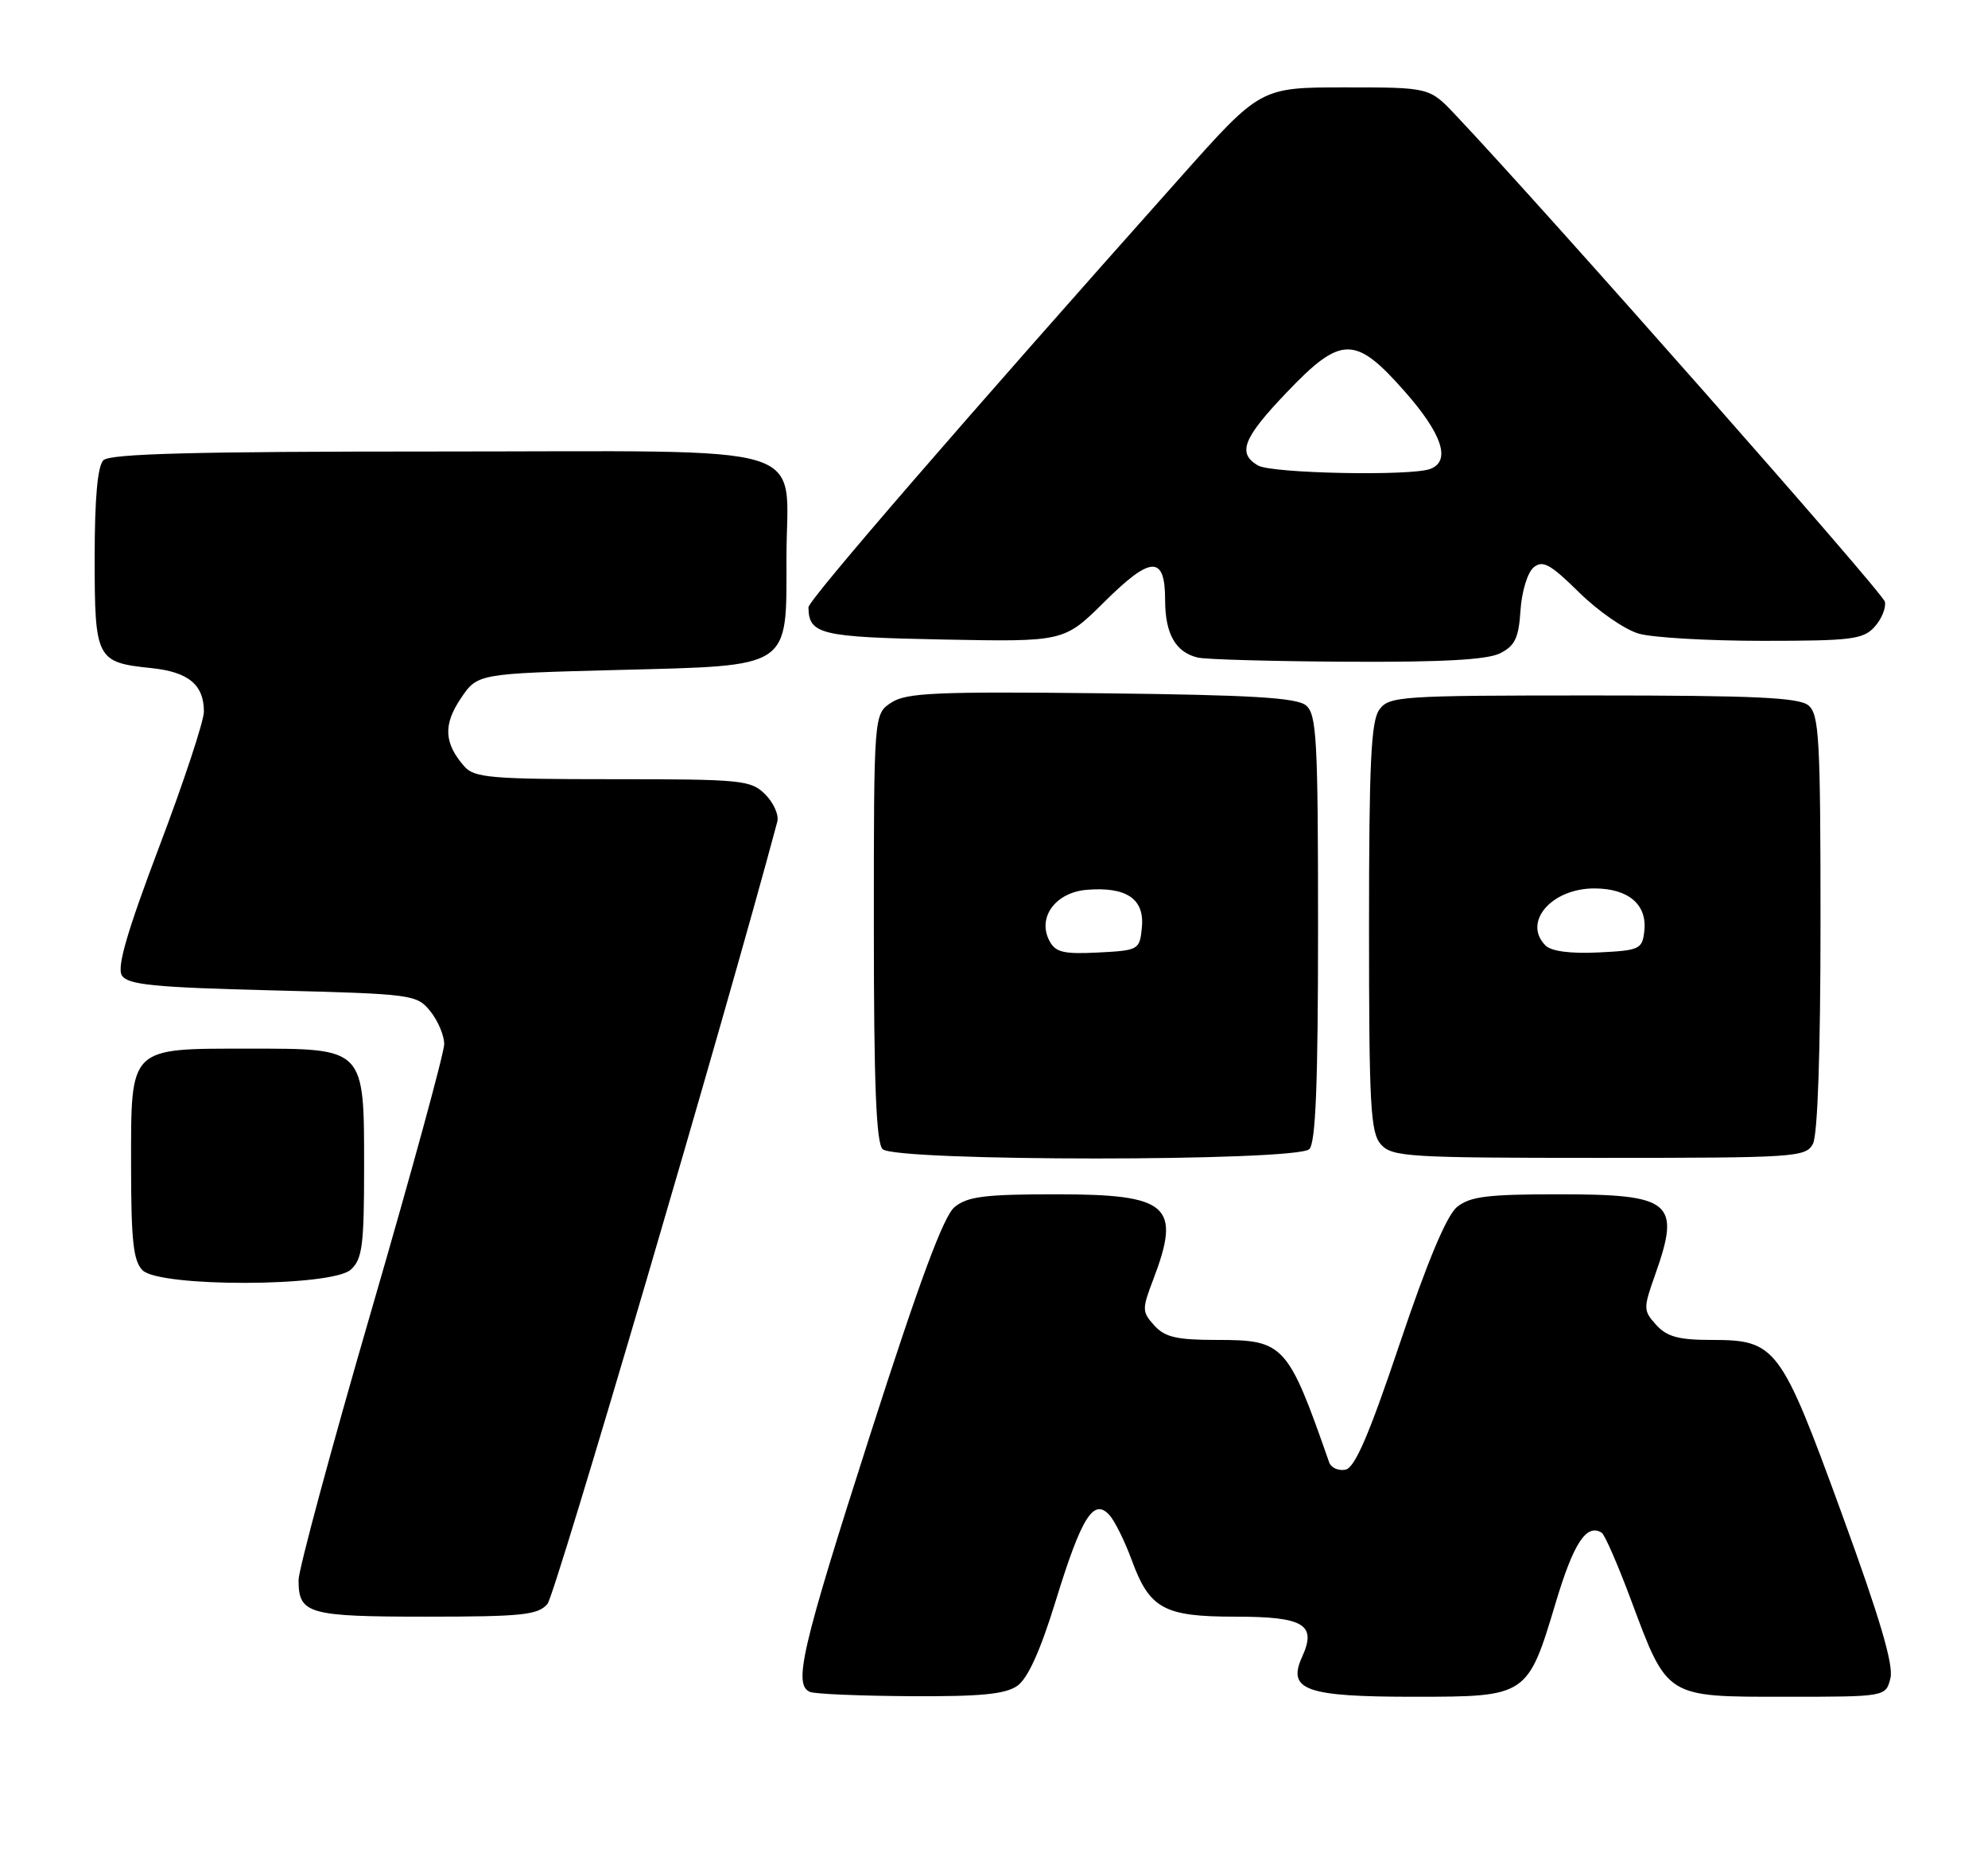 <?xml version="1.0" encoding="UTF-8" standalone="no"?>
<!DOCTYPE svg PUBLIC "-//W3C//DTD SVG 1.1//EN" "http://www.w3.org/Graphics/SVG/1.1/DTD/svg11.dtd" >
<svg xmlns="http://www.w3.org/2000/svg" xmlns:xlink="http://www.w3.org/1999/xlink" version="1.1" viewBox="0 0 273 256">
 <g >
 <path fill="currentColor"
d=" M 139.70 231.50 C 141.15 230.48 142.88 226.65 145.00 219.75 C 148.53 208.29 150.18 205.67 152.34 208.04 C 153.08 208.84 154.46 211.64 155.42 214.25 C 157.87 220.92 159.84 222.00 169.60 222.00 C 179.06 222.00 180.84 223.06 178.82 227.50 C 176.73 232.09 179.27 233.00 194.19 233.00 C 209.72 233.00 209.78 232.95 213.64 220.07 C 216.09 211.88 217.87 209.18 219.95 210.47 C 220.37 210.73 222.18 214.89 223.98 219.72 C 229.01 233.20 228.69 233.00 245.16 233.00 C 258.96 233.00 258.96 233.00 259.60 230.45 C 260.06 228.64 258.14 222.15 252.93 207.88 C 244.52 184.82 243.90 184.00 235.02 184.00 C 230.52 184.00 228.91 183.56 227.44 181.94 C 225.65 179.96 225.65 179.68 227.29 175.05 C 230.84 165.04 229.60 164.00 214.04 164.00 C 204.27 164.00 201.85 164.30 200.08 165.75 C 198.66 166.91 196.00 173.25 192.22 184.50 C 187.98 197.11 186.05 201.58 184.75 201.82 C 183.78 202.00 182.79 201.55 182.53 200.82 C 176.85 184.57 176.33 184.00 167.15 184.00 C 161.60 184.00 159.97 183.63 158.51 182.01 C 156.82 180.14 156.81 179.78 158.36 175.73 C 162.25 165.53 160.51 164.00 145.04 164.00 C 135.26 164.00 132.85 164.30 131.09 165.75 C 129.57 167.00 126.27 175.91 119.50 197.00 C 110.05 226.46 108.90 231.39 111.25 232.34 C 111.94 232.62 118.14 232.88 125.03 232.92 C 134.65 232.98 138.05 232.65 139.70 231.50 Z  M 75.18 220.25 C 76.26 218.99 99.70 139.23 106.74 112.84 C 106.99 111.93 106.24 110.24 105.09 109.09 C 103.12 107.12 101.94 107.00 84.15 107.00 C 67.46 107.00 65.13 106.80 63.77 105.25 C 60.98 102.07 60.84 99.53 63.27 95.92 C 65.57 92.50 65.57 92.50 84.88 92.00 C 108.85 91.38 108.00 91.94 108.00 76.61 C 108.00 60.46 113.04 62.00 60.14 62.00 C 26.68 62.00 15.10 62.30 14.20 63.20 C 13.40 64.00 13.00 68.44 13.00 76.58 C 13.00 90.51 13.23 90.96 20.75 91.74 C 25.87 92.26 28.00 94.02 28.00 97.72 C 28.00 99.01 25.25 107.34 21.88 116.23 C 17.42 128.03 16.03 132.82 16.74 133.95 C 17.55 135.23 21.09 135.59 37.45 136.00 C 56.69 136.49 57.23 136.56 59.09 138.86 C 60.14 140.16 61.00 142.19 61.00 143.38 C 61.00 144.57 56.50 161.03 51.00 179.95 C 45.50 198.87 41.00 215.54 41.00 216.98 C 41.00 221.63 42.29 222.00 58.55 222.00 C 71.73 222.00 73.88 221.77 75.18 220.25 Z  M 48.17 174.35 C 49.75 172.91 50.00 171.03 50.00 160.35 C 50.00 143.83 50.16 144.00 34.22 144.00 C 17.62 144.00 18.00 143.63 18.00 159.99 C 18.00 170.35 18.31 173.16 19.57 174.43 C 21.93 176.79 45.55 176.72 48.17 174.35 Z  M 179.80 157.80 C 180.68 156.92 181.00 148.78 181.00 127.42 C 181.00 101.52 180.81 98.09 179.35 96.87 C 178.06 95.80 171.85 95.43 151.24 95.20 C 128.55 94.95 124.45 95.13 122.40 96.48 C 120.00 98.05 120.00 98.05 120.00 127.32 C 120.00 148.76 120.32 156.92 121.20 157.80 C 122.91 159.51 178.09 159.51 179.80 157.80 Z  M 248.96 157.07 C 249.61 155.86 250.00 144.38 250.00 126.69 C 250.00 101.45 249.81 98.09 248.35 96.87 C 247.03 95.78 240.97 95.50 218.77 95.50 C 192.28 95.50 190.77 95.60 189.42 97.44 C 188.27 99.01 188.00 104.78 188.00 127.36 C 188.00 151.99 188.20 155.56 189.65 157.17 C 191.18 158.86 193.46 159.00 219.62 159.00 C 246.59 159.00 247.98 158.91 248.96 157.07 Z  M 206.00 89.71 C 208.04 88.68 208.56 87.60 208.80 83.81 C 208.97 81.23 209.77 78.61 210.60 77.92 C 211.85 76.88 212.89 77.45 216.85 81.35 C 219.46 83.92 223.14 86.47 225.04 87.01 C 226.94 87.56 234.61 88.00 242.09 88.00 C 254.24 88.00 255.88 87.80 257.43 86.07 C 258.39 85.02 259.02 83.46 258.84 82.63 C 258.56 81.37 212.49 29.14 199.90 15.81 C 196.31 12.00 196.31 12.00 184.71 12.00 C 173.10 12.00 173.10 12.00 162.19 24.25 C 132.49 57.57 111.00 82.41 111.02 83.40 C 111.07 87.12 112.64 87.49 129.52 87.82 C 146.12 88.14 146.12 88.14 151.67 82.64 C 158.07 76.28 160.00 76.23 160.00 82.42 C 160.00 87.05 161.45 89.59 164.50 90.30 C 165.60 90.56 174.82 90.81 185.00 90.87 C 198.06 90.94 204.24 90.60 206.00 89.71 Z  M 144.13 129.23 C 142.40 126.02 144.92 122.55 149.23 122.19 C 154.68 121.74 157.18 123.43 156.81 127.32 C 156.51 130.44 156.40 130.51 150.81 130.80 C 146.10 131.04 144.95 130.78 144.13 129.23 Z  M 212.24 129.84 C 209.06 126.66 213.03 122.00 218.93 122.00 C 223.63 122.00 226.23 124.22 225.80 127.88 C 225.52 130.35 225.15 130.52 219.49 130.79 C 215.68 130.98 213.03 130.63 212.24 129.84 Z  M 172.75 63.92 C 169.88 62.25 170.70 60.17 176.65 53.93 C 184.17 46.04 186.09 46.02 192.90 53.75 C 198.05 59.59 199.28 63.30 196.42 64.39 C 193.80 65.40 174.63 65.02 172.75 63.92 Z "/>
</g>
</svg>